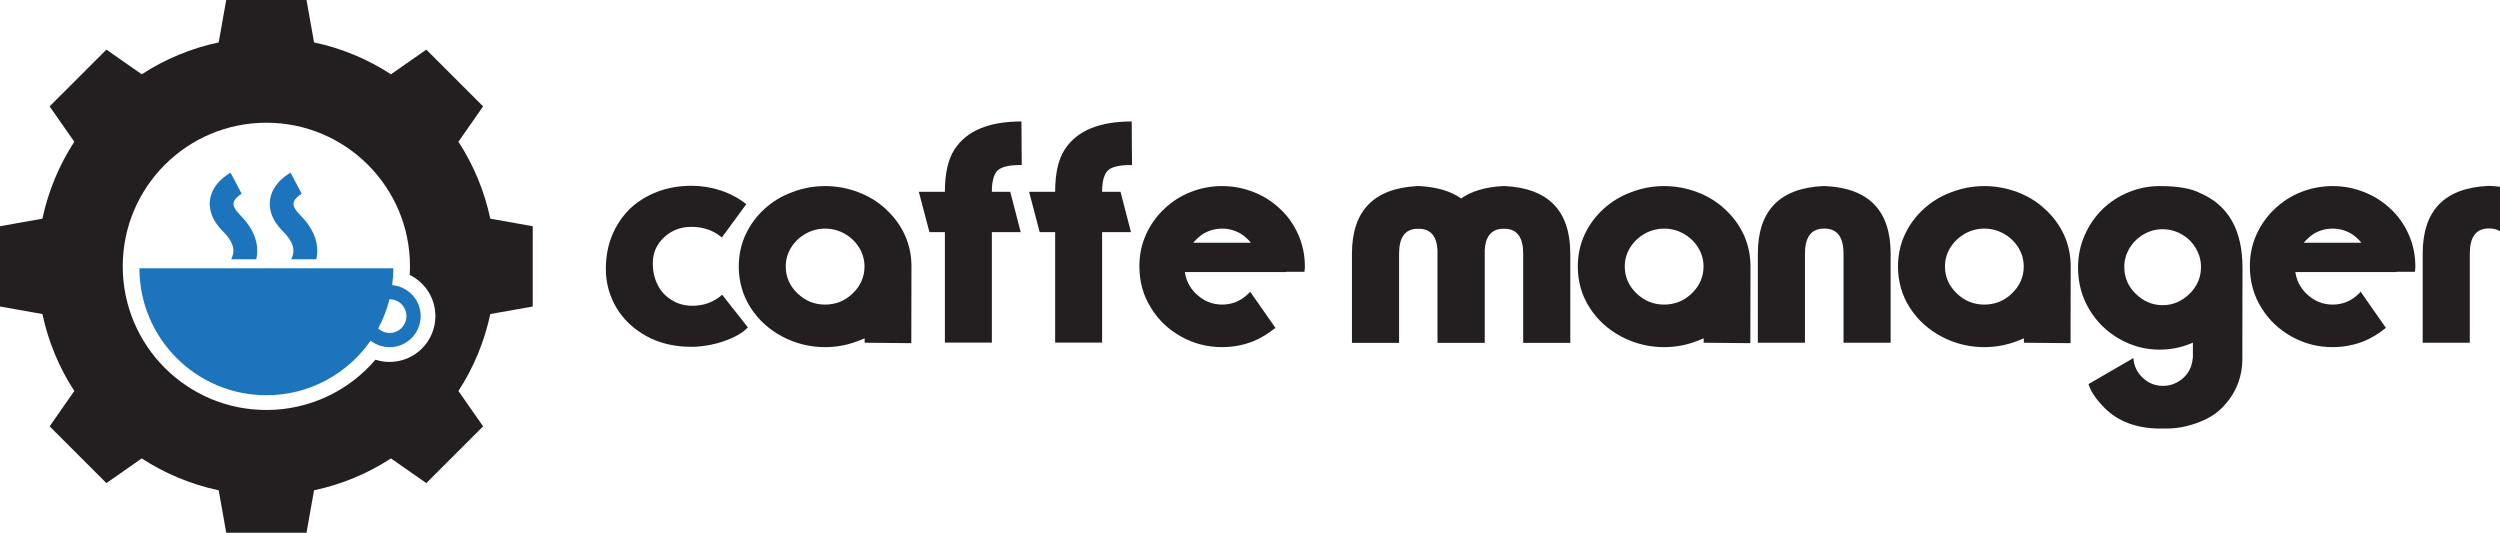 <?xml version="1.0" encoding="utf-8"?>
<!-- Generator: Adobe Illustrator 16.0.0, SVG Export Plug-In . SVG Version: 6.00 Build 0)  -->
<!DOCTYPE svg PUBLIC "-//W3C//DTD SVG 1.1//EN" "http://www.w3.org/Graphics/SVG/1.1/DTD/svg11.dtd">
<svg version="1.1" id="Layer_1" xmlns="http://www.w3.org/2000/svg" xmlns:xlink="http://www.w3.org/1999/xlink" x="0px" y="0px"
	 width="1510.806px" height="321.93px" viewBox="0 0 1510.806 321.93" enable-background="new 0 0 1510.806 321.93"
	 xml:space="preserve">
<g>
	<g>
		<g>
			<path fill="#231F20" d="M436.229,143.499c-2.548-2.134-5.342-3.733-8.364-4.801c-3.147-1.068-6.467-1.602-9.963-1.602
				c-6.523,0-12.044,2.104-16.549,6.313c-4.568,4.21-6.851,9.431-6.851,15.658c0,4.863,0.978,9.226,2.934,13.085
				c1.904,3.852,4.718,6.905,8.454,9.164c3.615,2.309,7.798,3.468,12.542,3.468c6.998,0,12.99-2.224,17.974-6.673l15.565,19.75
				c-2.246,2.376-5.389,4.479-9.426,6.317c-4.094,1.832-8.302,3.203-12.635,4.089c-4.329,0.895-8.331,1.336-12.008,1.336
				c-10.321,0-19.426-2.164-27.313-6.494c-7.886-4.389-13.942-10.141-18.151-17.256c-4.213-7.239-6.32-14.979-6.32-23.223
				c0-7.536,1.274-14.354,3.824-20.466c2.616-6.228,6.201-11.567,10.769-16.015c4.504-4.324,9.998-7.737,16.458-10.234
				c6.404-2.424,13.314-3.648,20.732-3.648c6.051,0,11.95,0.958,17.708,2.853c5.808,1.957,10.941,4.716,15.384,8.276
				L436.229,143.499z"/>
			<path fill="#231F20" d="M522.524,204.443c-1.893,0.837-3.293,1.396-4.176,1.691c-6.291,2.438-12.872,3.65-19.752,3.65
				c-9.073,0-17.643-2.106-25.712-6.317c-8.069-4.272-14.478-10.082-19.222-17.439c-4.801-7.471-7.206-15.807-7.206-24.996
				c0-6.943,1.396-13.412,4.183-19.398c2.79-5.933,6.613-11.089,11.482-15.482c4.801-4.382,10.373-7.737,16.719-10.055
				c6.353-2.43,12.935-3.648,19.755-3.648c6.762,0,13.344,1.188,19.752,3.563c6.404,2.376,11.981,5.758,16.719,10.14
				c4.984,4.51,8.84,9.671,11.572,15.482c2.787,5.986,4.181,12.455,4.181,19.398l-0.092,46.351l-28.204-0.264V204.443z
				 M478.129,149.548c-2.19,3.504-3.288,7.331-3.288,11.484c0,6.286,2.371,11.711,7.116,16.281
				c4.688,4.506,10.228,6.756,16.639,6.756c6.46,0,12.042-2.25,16.724-6.756c4.744-4.57,7.118-9.995,7.118-16.281
				c0-4.153-1.099-7.98-3.293-11.484c-2.19-3.494-5.129-6.281-8.803-8.361c-3.622-2.014-7.539-3.024-11.746-3.024
				c-4.089,0-7.977,1.011-11.655,3.024C483.264,143.267,480.329,146.054,478.129,149.548z"/>
			<path fill="#231F20" d="M571.016,115.917c0-11.027,1.895-19.506,5.693-25.443c3.796-5.869,9.133-10.2,16.017-12.987
				c6.762-2.729,14.948-4.092,24.555-4.092l0.177,26.336c-7.178-0.058-11.981,0.979-14.41,3.114
				c-2.434,2.252-3.651,6.617-3.651,13.072h11.127l6.315,24.384h-17.442v66.724h-28.38v-66.724h-9.337l-6.416-24.384H571.016z"/>
			<path fill="#231F20" d="M637.652,115.917c0-11.027,1.895-19.506,5.691-25.443c3.798-5.869,9.14-10.2,16.019-12.987
				c6.758-2.729,14.945-4.092,24.556-4.092l0.177,26.336c-7.174-0.058-11.981,0.979-14.411,3.114
				c-2.429,2.252-3.653,6.617-3.653,13.072h11.123l6.321,24.384h-17.444v66.724h-28.378v-66.724h-9.337l-6.411-24.384H637.652z"/>
			<path fill="#231F20" d="M784.541,141.724c2.674,5.99,4.012,12.396,4.012,19.213v0.803c0,0.303-0.031,0.62-0.094,0.98
				l-0.178,1.517h-11.027v0.175h-61.217c0.714,4.983,2.881,9.283,6.499,12.902c4.561,4.506,9.905,6.756,16.008,6.756
				c6.174,0,11.512-2.25,16.017-6.756l0.183-0.184l0.265-0.354l0.267-0.269l0.182-0.266l15.301,21.889
				c-4.393,3.557-8.839,6.259-13.344,8.098c-6.057,2.369-12.342,3.557-18.869,3.557c-8.84,0-17.049-2.106-24.638-6.317
				c-7.773-4.272-13.912-10.113-18.417-17.526c-4.626-7.415-6.939-15.746-6.939-25.005c0-6.937,1.336-13.339,4-19.213
				c2.669-5.929,6.347-11.092,11.035-15.48c4.745-4.51,10.082-7.919,16.012-10.231c6.111-2.376,12.422-3.563,18.947-3.563
				c6.527,0,12.813,1.188,18.869,3.563c5.992,2.313,11.354,5.688,16.1,10.14C778.199,130.476,781.873,135.675,784.541,141.724z
				 M738.542,138.162c-3.971,0-7.707,1.011-11.207,3.024c-2.133,1.313-4.208,3.147-6.227,5.521h34.875
				c-2.018-2.373-4.09-4.208-6.225-5.521C746.251,139.173,742.522,138.162,738.542,138.162z"/>
			<path fill="#231F20" d="M897.265,151.154v56.05H868.71v-56.05c-0.479-8.364-4.065-12.666-10.77-12.898h-1.604
				c-7.236,0.232-10.848,5.243-10.848,15.032v53.916h-28.477v-53.916c0-25.801,13.115-39.41,39.324-40.84h1.604
				c10.439,0.597,18.807,3.084,25.094,7.476c6.225-4.392,14.559-6.879,24.998-7.476h1.598c26.22,1.43,39.33,15.039,39.33,40.84
				v53.916h-28.475v-53.916c0-9.789-3.614-14.8-10.855-15.032h-1.598C901.328,138.488,897.744,142.79,897.265,151.154z"/>
			<path fill="#231F20" d="M1029.566,204.443c-1.898,0.837-3.295,1.396-4.184,1.691c-6.285,2.438-12.871,3.65-19.748,3.65
				c-9.077,0-17.646-2.106-25.716-6.317c-8.069-4.272-14.474-10.082-19.218-17.439c-4.801-7.471-7.205-15.807-7.205-24.996
				c0-6.943,1.396-13.412,4.184-19.398c2.782-5.933,6.611-11.089,11.477-15.482c4.806-4.382,10.378-7.737,16.725-10.055
				c6.348-2.43,12.93-3.648,19.754-3.648c6.764,0,13.348,1.188,19.748,3.563c6.41,2.376,11.982,5.758,16.73,10.14
				c4.978,4.51,8.834,9.671,11.565,15.482c2.788,5.986,4.181,12.455,4.181,19.398l-0.087,46.351l-28.206-0.264V204.443z
				 M985.169,149.548c-2.197,3.504-3.289,7.331-3.289,11.484c0,6.286,2.373,11.711,7.115,16.281
				c4.689,4.506,10.23,6.756,16.639,6.756c6.465,0,12.037-2.25,16.727-6.756c4.744-4.57,7.115-9.995,7.115-16.281
				c0-4.153-1.098-7.98-3.288-11.484c-2.194-3.494-5.134-6.281-8.812-8.361c-3.621-2.014-7.533-3.024-11.742-3.024
				c-4.094,0-7.98,1.011-11.654,3.024C990.302,143.267,987.359,146.054,985.169,149.548z"/>
			<path fill="#231F20" d="M1101.628,138.162c-7.232,0.3-10.848,5.337-10.848,15.126v53.831h-28.473v-53.831
				c0-25.92,13.104-39.533,39.32-40.84h1.602c26.219,1.307,39.323,14.92,39.323,40.84v53.831h-28.466v-53.831
				c0-9.789-3.621-14.826-10.857-15.126H1101.628z"/>
			<path fill="#231F20" d="M1223.076,204.443c-1.904,0.837-3.293,1.396-4.184,1.691c-6.288,2.438-12.873,3.65-19.752,3.65
				c-9.074,0-17.646-2.106-25.71-6.317c-8.063-4.272-14.474-10.082-19.222-17.439c-4.803-7.471-7.201-15.807-7.201-24.996
				c0-6.943,1.389-13.412,4.184-19.398c2.787-5.933,6.611-11.089,11.475-15.482c4.803-4.382,10.375-7.737,16.727-10.055
				c6.342-2.43,12.928-3.648,19.748-3.648c6.762,0,13.344,1.188,19.752,3.563c6.404,2.376,11.98,5.758,16.727,10.14
				c4.983,4.51,8.834,9.671,11.564,15.482c2.789,5.986,4.184,12.455,4.184,19.398l-0.09,46.351l-28.201-0.264V204.443z
				 M1178.678,149.548c-2.194,3.504-3.293,7.331-3.293,11.484c0,6.286,2.374,11.711,7.118,16.281
				c4.682,4.506,10.232,6.756,16.637,6.756c6.467,0,12.048-2.25,16.725-6.756c4.746-4.57,7.123-9.995,7.123-16.281
				c0-4.153-1.103-7.98-3.293-11.484c-2.196-3.494-5.131-6.281-8.813-8.361c-3.611-2.014-7.527-3.024-11.742-3.024
				c-4.09,0-7.98,1.011-11.652,3.024C1183.81,143.267,1180.875,146.054,1178.678,149.548z"/>
			<path fill="#231F20" d="M1355.189,161.829l-0.083,48.225v6.581c0,11.69-4.151,21.677-12.46,29.984
				c-3.85,3.853-9.01,6.913-15.482,9.161c-6.039,2.136-12.037,3.205-17.969,3.205h-4.979c-13.52-0.302-24.291-4.422-32.297-12.366
				c-5.4-5.517-8.662-10.353-9.789-14.509l27.139-15.739c0.291,4.68,2.166,8.657,5.604,11.919c3.439,3.261,7.533,4.895,12.277,4.895
				c3.736,0,7.148-1.074,10.234-3.208c3.021-2.071,5.191-4.745,6.491-8.004l0.089-0.354l0.178-0.445
				c0.118-0.418,0.232-0.832,0.357-1.251c0.23-0.711,0.381-1.418,0.443-2.129v-0.269l0.087-0.269l0.089-0.352v-0.534h0.095v-9.347
				l-0.714,0.358l-0.711,0.269c-5.93,2.43-12.158,3.645-18.684,3.645c-8.662,0-16.762-2.164-24.289-6.494
				c-7.531-4.208-13.582-10.111-18.15-17.704c-4.568-7.595-6.852-16.043-6.852-25.358c0-7.053,1.338-13.578,4.006-19.573
				c2.543-5.923,6.165-11.207,10.852-15.842c4.572-4.385,9.843-7.794,15.836-10.228c6.051-2.43,12.247-3.648,18.598-3.648
				c11.035,0,19.219,1.43,24.551,4.27C1346.683,124.016,1355.189,139.057,1355.189,161.829z M1290.697,177.582
				c4.68,4.563,10.08,6.843,16.189,6.843c6.164,0,11.596-2.279,16.277-6.843c4.629-4.515,6.944-9.941,6.944-16.285
				c0-4.031-1.071-7.829-3.204-11.391c-2.139-3.56-4.983-6.345-8.543-8.357c-3.614-2.022-7.443-3.029-11.475-3.029
				c-4.038,0-7.805,1.007-11.307,3.029c-3.559,2.013-6.436,4.798-8.625,8.357c-2.133,3.562-3.203,7.359-3.203,11.391
				C1283.751,167.641,1286.066,173.067,1290.697,177.582z"/>
			<path fill="#231F20" d="M1455.636,141.724c2.668,5.99,4.006,12.396,4.006,19.213v0.803c0,0.303-0.027,0.62-0.09,0.98
				l-0.176,1.517h-11.029v0.175h-61.21c0.706,4.983,2.87,9.283,6.487,12.902c4.572,4.506,9.91,6.756,16.021,6.756
				c6.164,0,11.502-2.25,16.014-6.756l0.172-0.184l0.266-0.354l0.274-0.269l0.173-0.266l15.305,21.889
				c-4.385,3.557-8.834,6.259-13.35,8.098c-6.045,2.369-12.336,3.557-18.854,3.557c-8.844,0-17.057-2.106-24.646-6.317
				c-7.774-4.272-13.917-10.113-18.422-17.526c-4.619-7.415-6.936-15.746-6.936-25.005c0-6.937,1.332-13.339,4.007-19.213
				c2.662-5.929,6.347-11.092,11.032-15.48c4.745-4.51,10.078-7.919,16.008-10.231c6.114-2.376,12.434-3.563,18.957-3.563
				c6.518,0,12.809,1.188,18.854,3.563c5.994,2.313,11.367,5.688,16.112,10.14C1449.294,130.476,1452.972,135.675,1455.636,141.724z
				 M1409.646,138.162c-3.98,0-7.713,1.011-11.217,3.024c-2.131,1.313-4.207,3.147-6.225,5.521h34.881
				c-2.025-2.373-4.094-4.208-6.232-5.521C1417.357,139.173,1413.617,138.162,1409.646,138.162z"/>
			<path fill="#231F20" d="M1510.806,139.766c-1.488-1.009-3.414-1.572-5.785-1.688h-1.607c-7.237,0.295-10.852,5.333-10.852,15.124
				v53.918h-28.469v-53.918c0-25.92,13.107-39.534,39.32-40.838h1.607c1.951,0.06,3.881,0.234,5.785,0.534V139.766z"/>
		</g>
	</g>
	<g>
		<path fill="#231F20" d="M296.308,132.145c-3.58-16.819-10.183-32.534-19.271-46.493l14.921-21.358l-34.325-34.309l-21.355,14.911
			c-13.963-9.084-29.653-15.71-46.493-19.27L185.231,0h-24.259h-24.266l-4.552,25.626c-16.828,3.56-32.542,10.186-46.499,19.27
			L64.303,29.984L29.981,64.293l14.931,21.358c-9.091,13.959-15.704,29.674-19.279,46.493L0,136.717v48.511l25.632,4.555
			c3.576,16.826,10.188,32.53,19.279,46.493l-14.915,21.37l34.312,34.302l21.347-14.914c13.958,9.082,29.671,15.694,46.499,19.27
			l4.568,25.627h24.25h24.259l4.552-25.627c16.84-3.575,32.53-10.188,46.493-19.27l21.355,14.914l34.325-34.302l-14.921-21.37
			c9.089-13.963,15.692-29.667,19.271-46.493l25.638-4.555v-48.511L296.308,132.145z M235.439,218.72
			c-2.979,0-5.845-0.472-8.532-1.342c-15.919,18.587-39.543,30.387-65.935,30.387c-47.934,0-86.796-38.867-86.796-86.804
			c0-47.934,38.862-86.794,86.796-86.794c47.937,0,86.795,38.86,86.795,86.794c0,1.741-0.067,3.468-0.169,5.186
			c9.195,4.505,15.527,13.954,15.527,24.884C263.126,206.322,250.729,218.72,235.439,218.72z"/>
		<g>
			<path fill="#1C75BC" d="M236.992,172.325c0.447-3.336,0.697-6.735,0.697-10.196H84.257c0,42.364,34.351,76.72,76.716,76.72
				c26.1,0,49.144-13.051,63.001-32.967c3.173,2.449,7.143,3.928,11.465,3.928c10.369,0,18.777-8.413,18.777-18.779
				C254.216,181.181,246.634,173.121,236.992,172.325z M235.439,201.204c-2.668,0-5.09-1.033-6.907-2.707
				c2.971-5.516,5.286-11.431,6.844-17.649c0.021,0,0.042,0,0.063,0c5.618,0,10.178,4.548,10.178,10.183
				C245.617,196.649,241.057,201.204,235.439,201.204z"/>
			<path fill="#1C75BC" d="M139.668,156.7h15.191c0.102-0.479,0.218-0.951,0.287-1.426c1.375-8.777-2.07-17.393-10.267-25.577
				c-1.55-1.557-4.121-4.536-3.77-6.979c0.341-2.42,3.47-4.85,4.932-5.646l-6.695-12.688c-1.095,0.582-10.844,5.941-12.41,16.133
				c-0.702,4.555,0.085,11.602,7.806,19.31C140.928,146.019,142.527,151.302,139.668,156.7z"/>
			<path fill="#1C75BC" d="M175.937,156.7h15.202c0.096-0.479,0.208-0.951,0.286-1.426c1.374-8.777-2.078-17.393-10.269-25.577
				c-1.558-1.557-4.126-4.536-3.77-6.979c0.346-2.42,3.462-4.85,4.924-5.646l-6.68-12.688c-1.111,0.582-10.855,5.941-12.416,16.133
				c-0.708,4.555,0.083,11.602,7.798,19.31C177.196,146.019,178.799,151.302,175.937,156.7z"/>
		</g>
	</g>
</g>
</svg>
